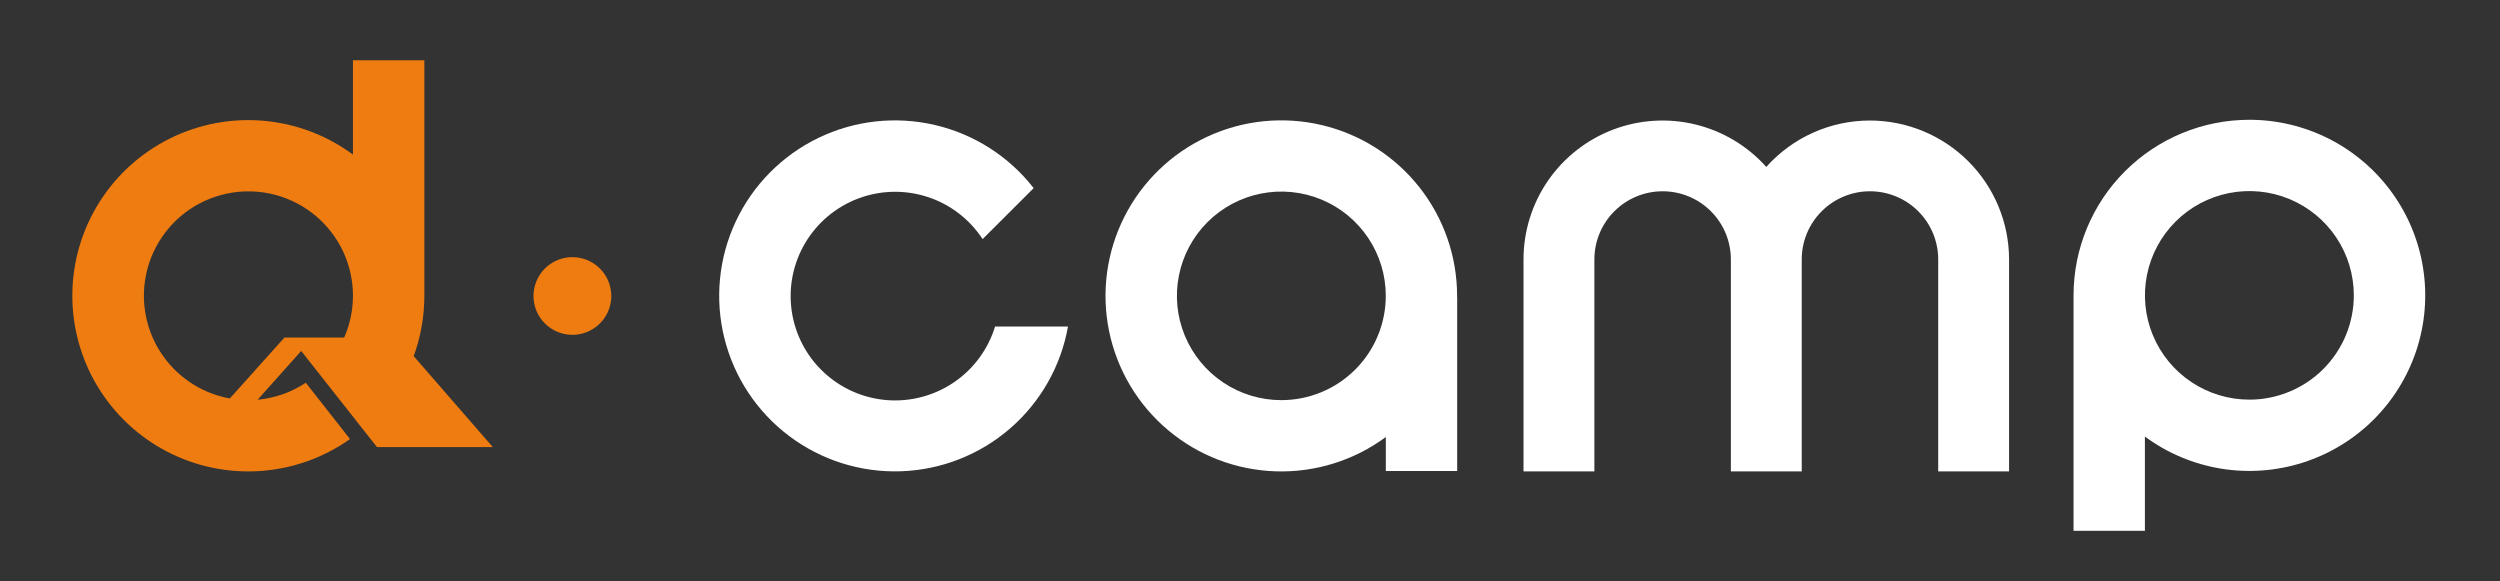 <svg width="172" height="40" viewBox="0 0 172 40" fill="none" xmlns="http://www.w3.org/2000/svg">
<rect x="0" y="0" width="172" height="40" fill="#333333" stroke="none"/>
<path d="M72.137 22.465H68.46C67.983 24.027 66.987 25.381 65.636 26.301C64.284 27.221 62.659 27.654 61.029 27.528C59.398 27.402 57.859 26.724 56.666 25.606C55.473 24.489 54.697 22.998 54.468 21.381C54.237 19.764 54.567 18.117 55.401 16.712C56.235 15.307 57.524 14.228 59.055 13.653C60.586 13.079 62.267 13.043 63.822 13.551C65.376 14.059 66.711 15.082 67.605 16.45L71.116 12.943C69.415 10.76 67.014 9.225 64.315 8.598C61.616 7.97 58.784 8.287 56.291 9.495C53.798 10.704 51.797 12.73 50.621 15.236C49.446 17.741 49.169 20.574 49.835 23.259C50.501 25.945 52.071 28.321 54.281 29.989C56.492 31.657 59.209 32.517 61.978 32.424C64.748 32.331 67.401 31.291 69.494 29.478C71.588 27.665 72.994 25.189 73.478 22.465H72.137Z" fill="white"/>
<path d="M128.651 8.292C127.304 8.292 125.972 8.576 124.743 9.127C123.514 9.677 122.416 10.481 121.52 11.485C120.229 10.041 118.53 9.022 116.646 8.564C114.763 8.106 112.784 8.23 110.973 8.92C109.162 9.61 107.604 10.834 106.504 12.428C105.405 14.023 104.817 15.913 104.818 17.848V32.431H109.693V17.848C109.693 16.605 110.188 15.412 111.069 14.533C111.949 13.654 113.143 13.16 114.389 13.16C115.634 13.16 116.828 13.654 117.709 14.533C118.589 15.412 119.084 16.605 119.084 17.848V32.431H123.959V17.848C123.959 16.605 124.453 15.412 125.334 14.533C126.214 13.654 127.409 13.16 128.654 13.16C129.899 13.16 131.094 13.654 131.974 14.533C132.855 15.412 133.349 16.605 133.349 17.848V32.431H138.224V17.848C138.221 15.315 137.212 12.886 135.418 11.095C133.624 9.303 131.191 8.296 128.654 8.292" fill="white"/>
<path d="M100.248 20.491C100.248 20.446 100.248 20.4 100.248 20.355C100.248 17.638 99.33 15 97.643 12.869C95.956 10.737 93.598 9.236 90.951 8.608C88.303 7.98 85.521 8.261 83.054 9.407C80.587 10.552 78.579 12.495 77.354 14.921C76.129 17.347 75.759 20.114 76.304 22.776C76.849 25.438 78.277 27.839 80.358 29.59C82.438 31.341 85.049 32.341 87.768 32.428C90.488 32.514 93.157 31.683 95.345 30.067V32.406H100.254V20.491H100.248ZM88.154 27.529C86.733 27.529 85.344 27.108 84.162 26.319C82.981 25.53 82.061 24.409 81.517 23.098C80.974 21.787 80.832 20.345 81.11 18.953C81.387 17.562 82.072 16.283 83.077 15.28C84.082 14.277 85.362 13.594 86.756 13.318C88.15 13.041 89.594 13.183 90.907 13.726C92.22 14.269 93.342 15.189 94.131 16.369C94.921 17.549 95.342 18.936 95.342 20.355C95.342 21.297 95.156 22.23 94.795 23.1C94.434 23.971 93.905 24.762 93.238 25.428C92.57 26.094 91.778 26.623 90.906 26.983C90.035 27.344 89.1 27.529 88.157 27.529" fill="white"/>
<path d="M154.758 8.241C151.549 8.241 148.472 9.514 146.203 11.779C143.935 14.044 142.66 17.117 142.66 20.32C142.66 20.366 142.66 20.412 142.66 20.457V36.518H147.569V30.036C149.108 31.171 150.895 31.926 152.782 32.238C154.67 32.55 156.604 32.41 158.427 31.831C160.251 31.251 161.91 30.248 163.27 28.904C164.629 27.56 165.65 25.913 166.249 24.099C166.847 22.284 167.006 20.354 166.712 18.466C166.419 16.579 165.681 14.787 164.559 13.24C163.438 11.692 161.965 10.432 160.261 9.563C158.557 8.694 156.671 8.241 154.758 8.241ZM154.758 27.495C153.337 27.495 151.947 27.074 150.766 26.286C149.584 25.498 148.663 24.377 148.119 23.066C147.575 21.755 147.433 20.312 147.71 18.921C147.988 17.529 148.672 16.25 149.677 15.247C150.682 14.244 151.962 13.56 153.356 13.284C154.75 13.007 156.194 13.149 157.507 13.692C158.82 14.235 159.943 15.155 160.732 16.334C161.522 17.514 161.943 18.901 161.943 20.32C161.943 22.223 161.186 24.048 159.839 25.394C158.491 26.739 156.663 27.495 154.758 27.495Z" fill="white"/>
<path d="M42.057 20.363C42.057 20.892 41.9 21.408 41.606 21.848C41.312 22.287 40.895 22.629 40.406 22.832C39.917 23.034 39.379 23.087 38.86 22.984C38.341 22.881 37.864 22.626 37.49 22.253C37.115 21.879 36.861 21.403 36.758 20.884C36.654 20.366 36.707 19.829 36.91 19.341C37.112 18.853 37.455 18.436 37.895 18.142C38.335 17.848 38.852 17.692 39.382 17.692C39.733 17.692 40.081 17.761 40.406 17.895C40.73 18.029 41.025 18.226 41.274 18.474C41.522 18.722 41.719 19.017 41.854 19.341C41.988 19.665 42.057 20.012 42.057 20.363Z" fill="#EF7C10"/>
<path fill-rule="evenodd" clip-rule="evenodd" d="M28.462 24.502C28.948 23.173 29.196 21.769 29.195 20.355C29.195 20.309 29.195 20.264 29.195 20.218V4.148H24.283V10.636C22.49 9.311 20.365 8.506 18.143 8.31C15.921 8.114 13.688 8.536 11.69 9.528C9.693 10.52 8.009 12.043 6.824 13.931C5.639 15.818 5 17.996 4.977 20.224C4.954 22.451 5.548 24.641 6.693 26.553C7.839 28.465 9.491 30.023 11.467 31.056C13.444 32.089 15.668 32.556 17.894 32.406C20.119 32.256 22.261 31.495 24.08 30.207L21.04 26.333C20.049 26.991 18.91 27.393 17.725 27.501L20.723 24.146L25.934 30.757H33.902L28.462 24.502ZM23.681 23.223H19.57L15.814 27.413C14.344 27.148 12.993 26.432 11.949 25.365C10.905 24.298 10.219 22.933 9.988 21.46C9.756 19.986 9.99 18.477 10.657 17.142C11.323 15.807 12.39 14.713 13.708 14.011C15.026 13.309 16.53 13.034 18.012 13.225C19.493 13.416 20.879 14.063 21.975 15.076C23.072 16.088 23.825 17.417 24.131 18.877C24.437 20.337 24.279 21.856 23.681 23.223Z" fill="#EF7C10"/>
</svg>
